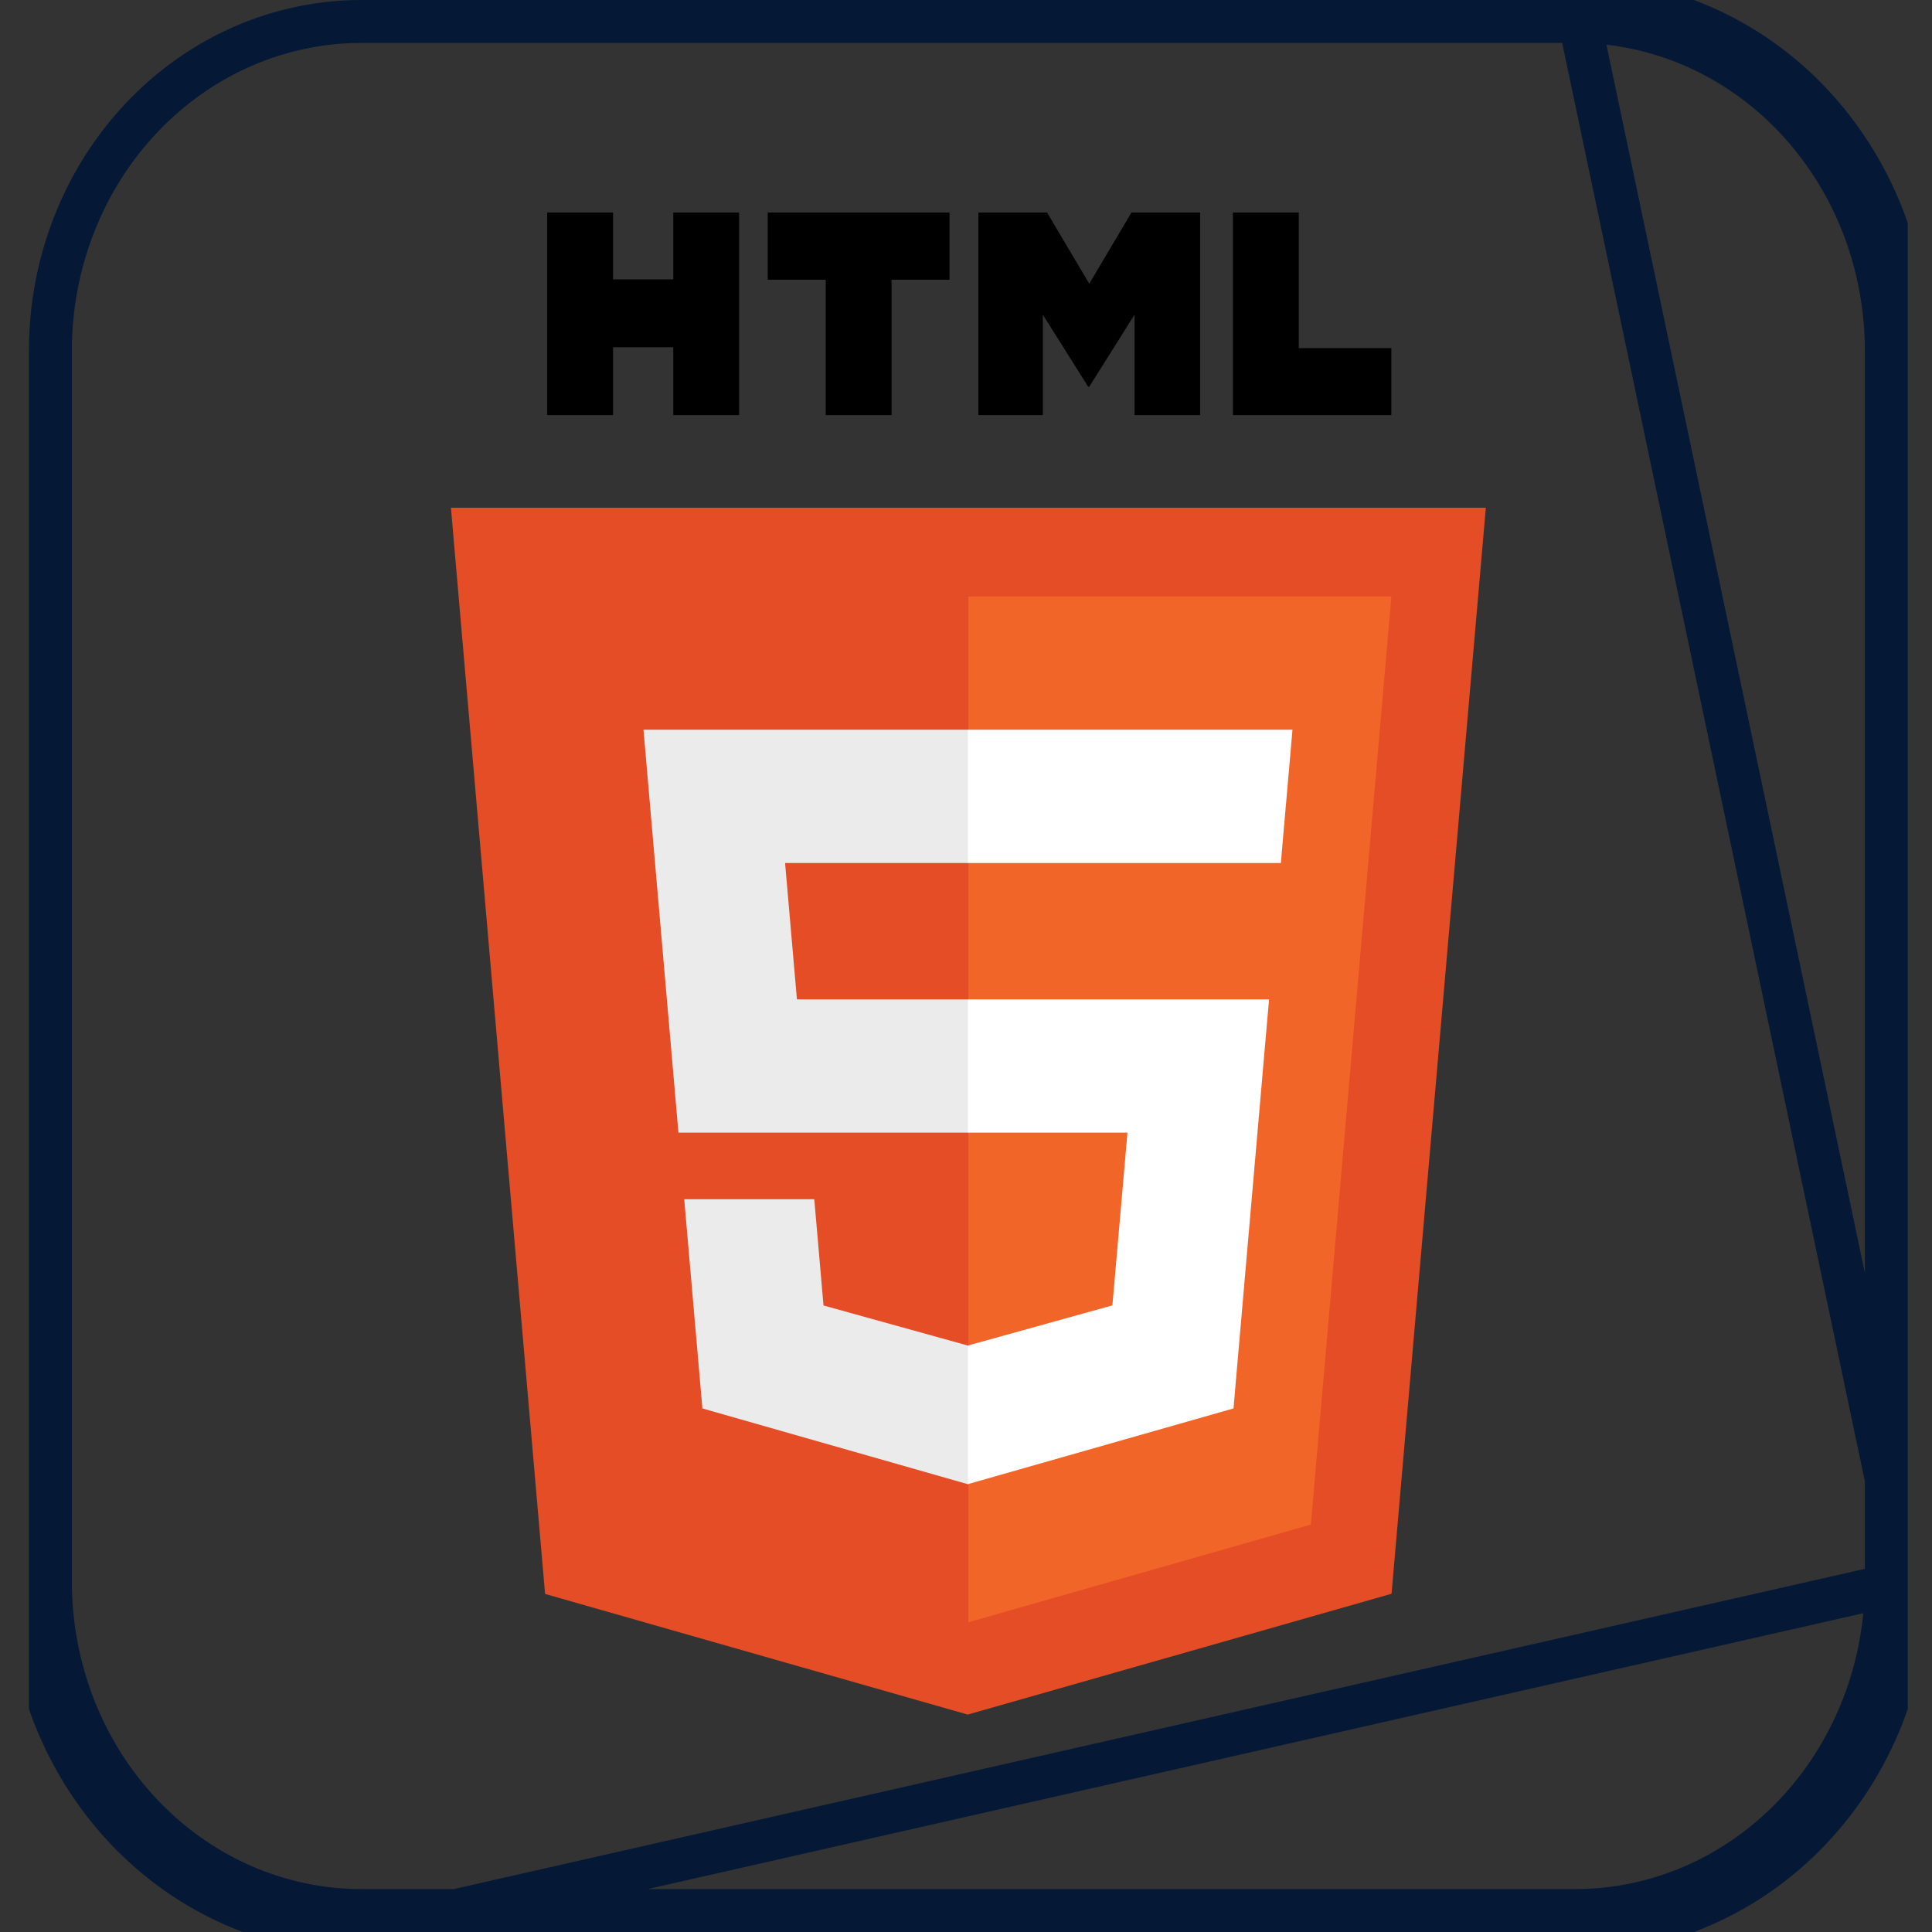 <svg width="45" height="45" viewBox="0 0 45 45" fill="none" xmlns="http://www.w3.org/2000/svg">
<rect x="0" y="0" width="45" height="45" fill="#333333" stroke="none"/>
<g clip-path="url(#clip0_26_272)">
<path d="M44.436 36.827V8.173C44.437 7.099 44.237 6.036 43.848 5.044C43.459 4.052 42.888 3.151 42.169 2.392C41.449 1.632 40.594 1.03 39.653 0.62C38.713 0.21 37.705 -0.001 36.687 3.62707e-06L44.436 36.827ZM44.436 36.827C44.437 37.901 44.237 38.964 43.848 39.956C43.459 40.948 42.888 41.849 42.169 42.608C41.449 43.368 40.594 43.969 39.653 44.38C38.713 44.79 37.705 45.001 36.687 45H8.423M44.436 36.827L8.423 45M8.423 45C7.405 45.001 6.397 44.79 5.457 44.38M8.423 45L5.457 44.38M5.457 44.38C4.516 43.969 3.661 43.368 2.941 42.608M5.457 44.38L2.941 42.608M2.941 42.608C2.222 41.849 1.651 40.948 1.262 39.956M2.941 42.608L1.262 39.956M1.262 39.956C0.873 38.964 0.673 37.901 0.674 36.827L1.262 39.956ZM8.423 0.5H8.423L36.687 0.5L36.687 0.5C37.636 0.499 38.575 0.695 39.453 1.078C40.331 1.461 41.131 2.024 41.806 2.736C42.48 3.447 43.017 4.293 43.383 5.227C43.749 6.16 43.937 7.161 43.936 8.173V8.173V36.827V36.827C43.937 37.839 43.749 38.84 43.383 39.773C43.017 40.706 42.48 41.553 41.806 42.264C41.131 42.976 40.331 43.539 39.453 43.922C38.575 44.305 37.636 44.501 36.687 44.5H36.687H8.423H8.423C7.475 44.501 6.535 44.305 5.657 43.922C4.779 43.539 3.979 42.976 3.304 42.264C2.63 41.553 2.093 40.706 1.727 39.773C1.361 38.84 1.173 37.839 1.174 36.827V36.827L1.174 8.173L1.174 8.173C1.173 7.161 1.361 6.16 1.727 5.227C2.093 4.293 2.63 3.447 3.304 2.736C3.979 2.024 4.779 1.461 5.657 1.078C6.535 0.695 7.475 0.499 8.423 0.5Z" stroke="#051937"/>
<path d="M34.608 11.826L32.412 37.122L22.54 39.936L12.696 37.126L10.503 11.826H34.608Z" fill="#E44D26"/>
<path d="M22.555 37.785L30.532 35.511L32.408 13.894H22.555V37.785Z" fill="#F16529"/>
<path d="M18.286 20.101H22.555V16.997H14.988L15.06 17.83L15.802 26.381H22.555V23.278H18.562L18.286 20.101ZM18.966 27.933H15.937L16.36 32.805L22.541 34.569L22.555 34.565V31.337L22.542 31.34L19.181 30.407L18.966 27.933Z" fill="#EBEBEB"/>
<path d="M12.745 4.95H14.279V6.508H15.682V4.95H17.215V9.668H15.682V8.088H14.279V9.668H12.745V4.95H12.745ZM19.232 6.515H17.882V4.95H22.116V6.515H20.766V9.668H19.232V6.515H19.232H19.232ZM22.788 4.95H24.388L25.371 6.608L26.354 4.95H27.953V9.668H26.426V7.329L25.371 9.007H25.345L24.289 7.329V9.668H22.788V4.95ZM28.717 4.95H30.251V8.108H32.407V9.668H28.717V4.95H28.717Z" fill="black"/>
<path d="M22.545 26.381H26.261L25.91 30.405L22.545 31.34V34.568L28.731 32.805L28.776 32.281L29.486 24.111L29.559 23.278H22.545V26.381ZM22.545 20.093V20.101H29.834L29.894 19.403L30.032 17.83L30.104 16.997H22.545V20.093V20.093Z" fill="white"/>
</g>
<defs>
<clipPath id="clip0_26_272">
<rect width="43.762" height="45" fill="white" transform="translate(0.674)"/>
</clipPath>
</defs>
</svg>

